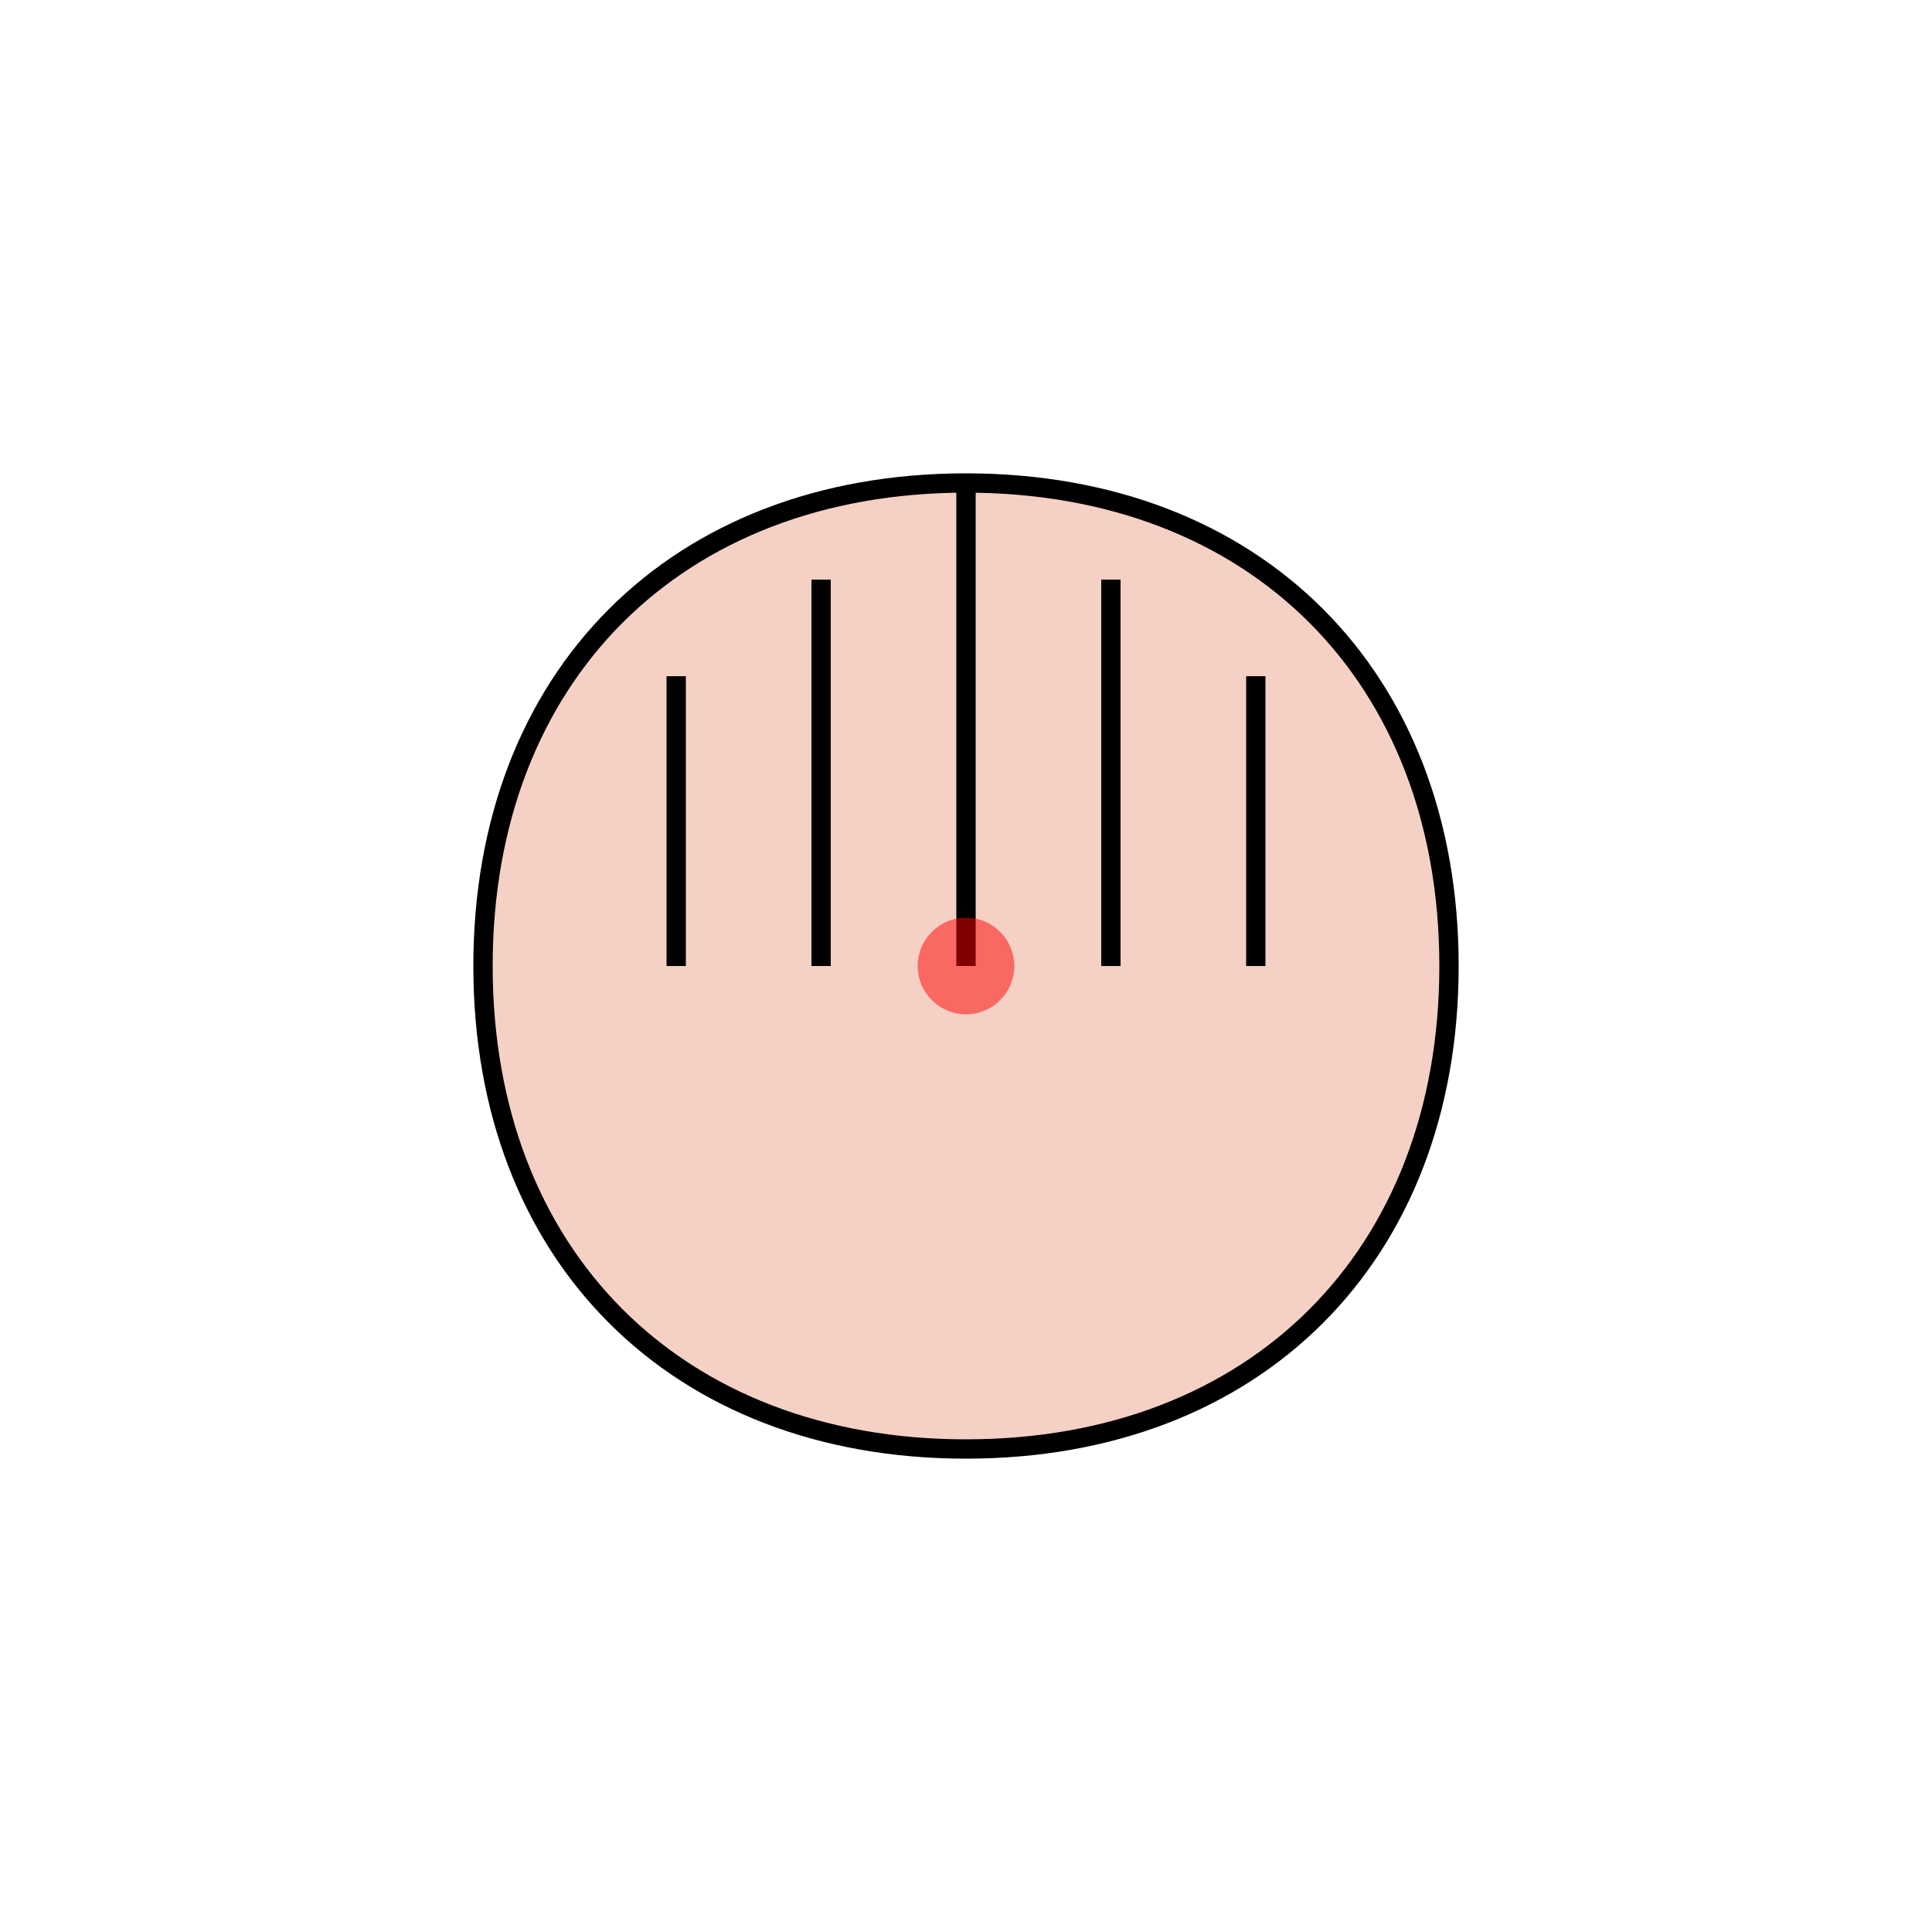 <?xml version="1.0" encoding="UTF-8"?>
<svg width="200" height="200" viewBox="0 0 200 200" xmlns="http://www.w3.org/2000/svg">
    <!-- Hand -->
    <g id="hand">
        <!-- Handpalm -->
        <path d="M100,50 C130,50 150,70 150,100 C150,130 130,150 100,150 C70,150 50,130 50,100 C50,70 70,50 100,50" 
              fill="#f5d0c5" stroke="#000" stroke-width="2">
            <animate attributeName="transform" 
                     values="scale(1); scale(0.95); scale(1)" 
                     dur="0.5s" 
                     repeatCount="indefinite" 
                     begin="0s"/>
        </path>
        
        <!-- Vingers -->
        <path d="M70,100 L70,70 M85,100 L85,60 M100,100 L100,50 M115,100 L115,60 M130,100 L130,70" 
              stroke="#000" stroke-width="2">
            <animate attributeName="transform" 
                     values="scale(1); scale(0.95); scale(1)" 
                     dur="0.5s" 
                     repeatCount="indefinite" 
                     begin="0s"/>
        </path>
        
        <!-- Kloppende animatie -->
        <circle cx="100" cy="100" r="5" fill="red" opacity="0.5">
            <animate attributeName="r" 
                     values="5;8;5" 
                     dur="0.5s" 
                     repeatCount="indefinite" 
                     begin="0s"/>
            <animate attributeName="opacity" 
                     values="0.5;0.2;0.5" 
                     dur="0.5s" 
                     repeatCount="indefinite" 
                     begin="0s"/>
        </circle>
    </g>
</svg> 